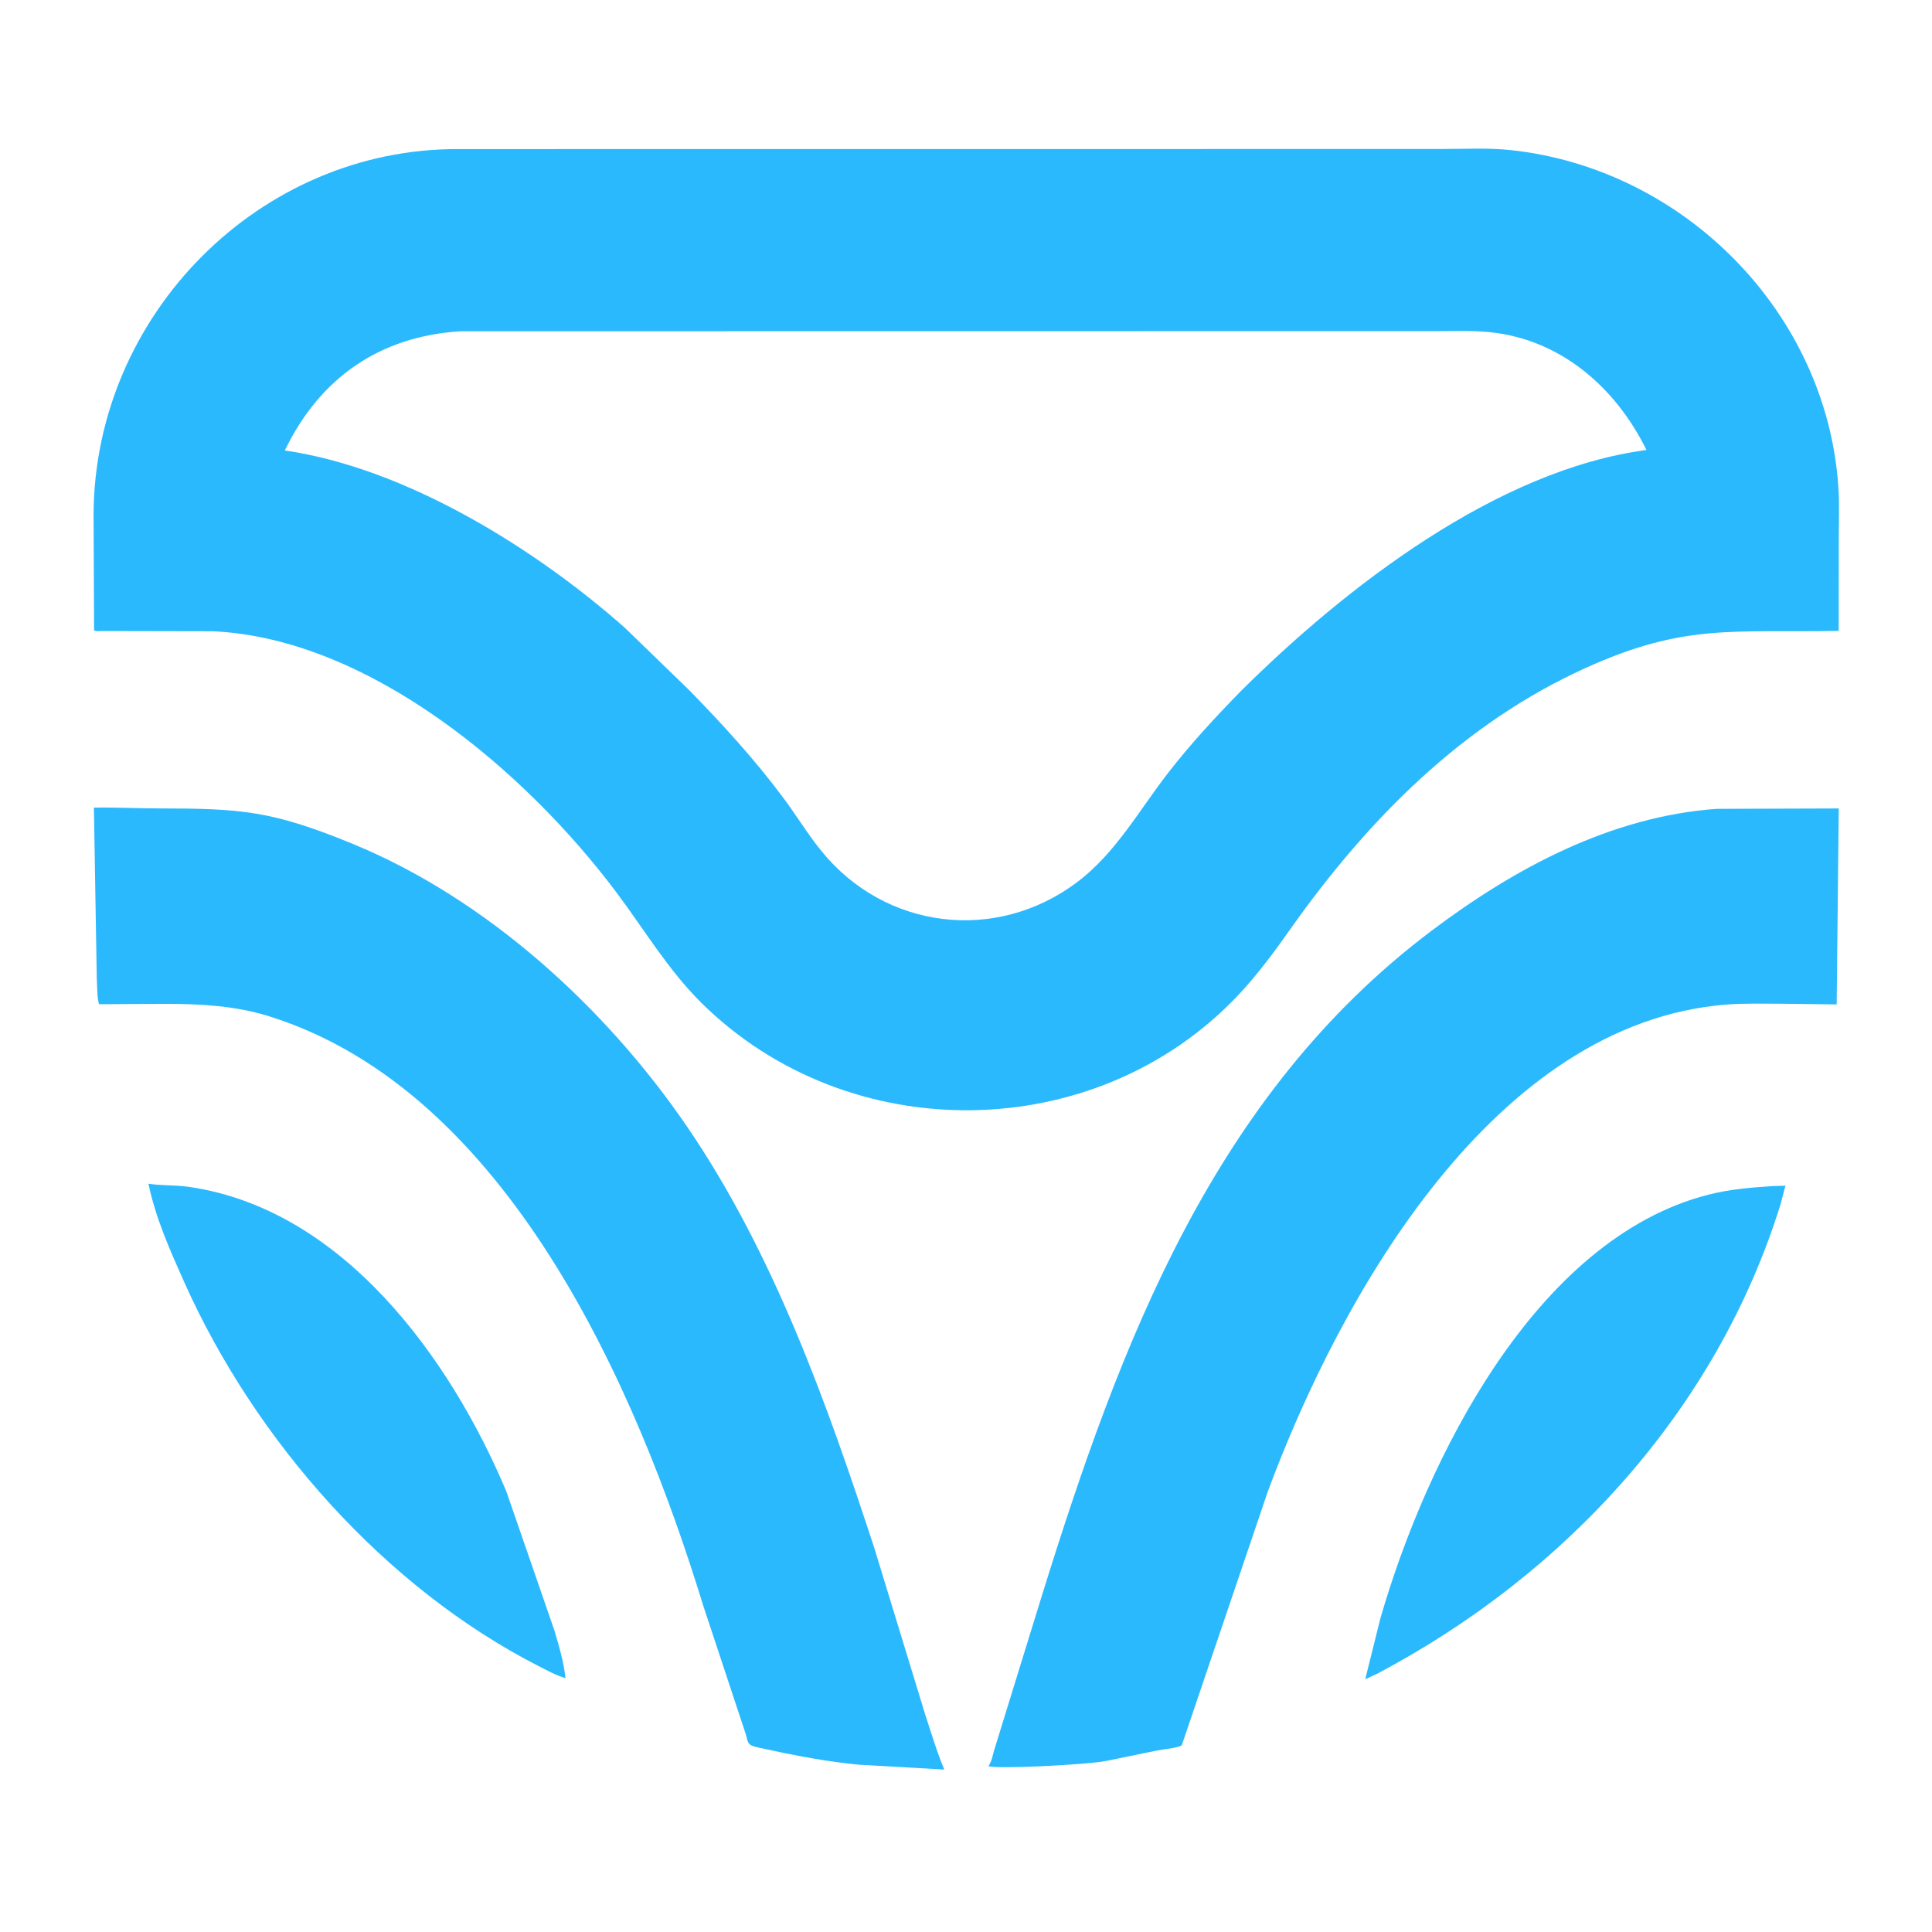 <svg width="512" height="512" viewBox="0 0 512 512" fill="none" xmlns="http://www.w3.org/2000/svg">
<path d="M342.225 245.84C337.89 252.01 333.306 258.249 328.125 263.74C290.498 303.618 224.942 304.494 185.812 265.707C177.106 257.076 170.771 246.405 163.465 236.641C139.292 204.331 97.947 169.254 56.51 167.293L26.974 167.233C26.335 167.235 25.48 167.38 24.937 167.068L24.794 136.295C25.055 83.461 68.762 39.221 121.61 39.508L382.061 39.487C388.115 39.482 394.402 39.134 400.422 39.783C446.199 44.715 484.082 82.715 487.192 129.1C487.489 133.541 487.295 138.113 487.293 142.566L487.272 167.192C459.316 167.747 446.559 165.081 420.236 177.004C387.611 191.782 362.642 217.075 342.225 245.84ZM122.028 87.793C100.852 89.083 84.834 99.988 75.48 119.379C107.668 124.049 141.849 145.364 165.553 166.333L182.517 182.771C191.386 191.817 199.901 201.156 207.498 211.314C210.975 215.962 213.986 220.96 217.638 225.474C234.498 246.311 263.84 249.952 285.335 233.869C295.628 226.167 301.874 214.711 309.645 204.716C315.623 197.027 322.117 190.025 328.917 183.069C356.343 155.856 396.509 124.531 436.331 119.252C428.08 102.518 413.412 89.802 394.5 87.996C390.075 87.573 385.484 87.764 381.038 87.761L122.028 87.793Z" fill="#2BB9FE"/>
<path d="M250.247 468.95L228.042 467.693C221.41 467.121 214.679 465.944 208.152 464.644L200.642 463.05C197.63 462.381 198.402 461.574 197.33 458.646L186.368 425.538C168.641 367.644 134.468 289.158 71.401 269.35C62.534 266.565 53.373 266.052 44.158 266.028L26.247 266.126C25.651 264.105 25.813 261.552 25.648 259.433L24.888 214.024C30.538 213.923 36.329 214.23 41.941 214.237C63.917 214.263 71.993 214.797 93.542 223.662C128.992 238.246 160.517 267.049 181.986 298.427C205.017 332.087 219.151 371.898 231.735 410.342L245.142 454.22C246.756 459.146 248.248 464.165 250.247 468.95Z" fill="#2BB9FE"/>
<path d="M293.109 466.676C287.889 467.688 263.354 468.932 261.943 468.002C262.84 466.895 263.109 464.873 263.566 463.485L276.069 422.985C296.936 355.904 321.568 290.181 379.363 246.665C401.486 230.008 426.932 216.358 454.948 214.352L487.289 214.249L486.739 266.178L471.693 265.995C466.979 265.996 462.184 265.849 457.486 266.22C395.928 271.089 355.375 343.12 336.013 395.174L313.155 462.583C311.343 463.362 308.456 463.535 306.488 463.932L293.109 466.676Z" fill="#2BB9FE"/>
<path d="M149.856 444.719C147.49 444.043 145.202 442.789 143.01 441.674C101.809 420.704 67.466 381.521 48.803 339.734C45.031 331.287 41.231 322.802 39.34 313.697C42.789 314.232 46.328 314.014 49.77 314.495C90.706 320.22 119.284 359.829 134.168 395.198L146.891 431.995C148.139 436.174 149.4 440.37 149.856 444.719Z" fill="#2BB9FE"/>
<path d="M364.856 443.614L361.801 445.011L365.825 428.855C377.772 387.458 406.621 328.35 452.778 316.59C458.256 315.194 463.745 314.735 469.358 314.343L473.162 314.218L471.891 319.059C454.978 373.593 414.786 417.289 364.856 443.614Z" fill="#2BB9FE"/>
</svg>

